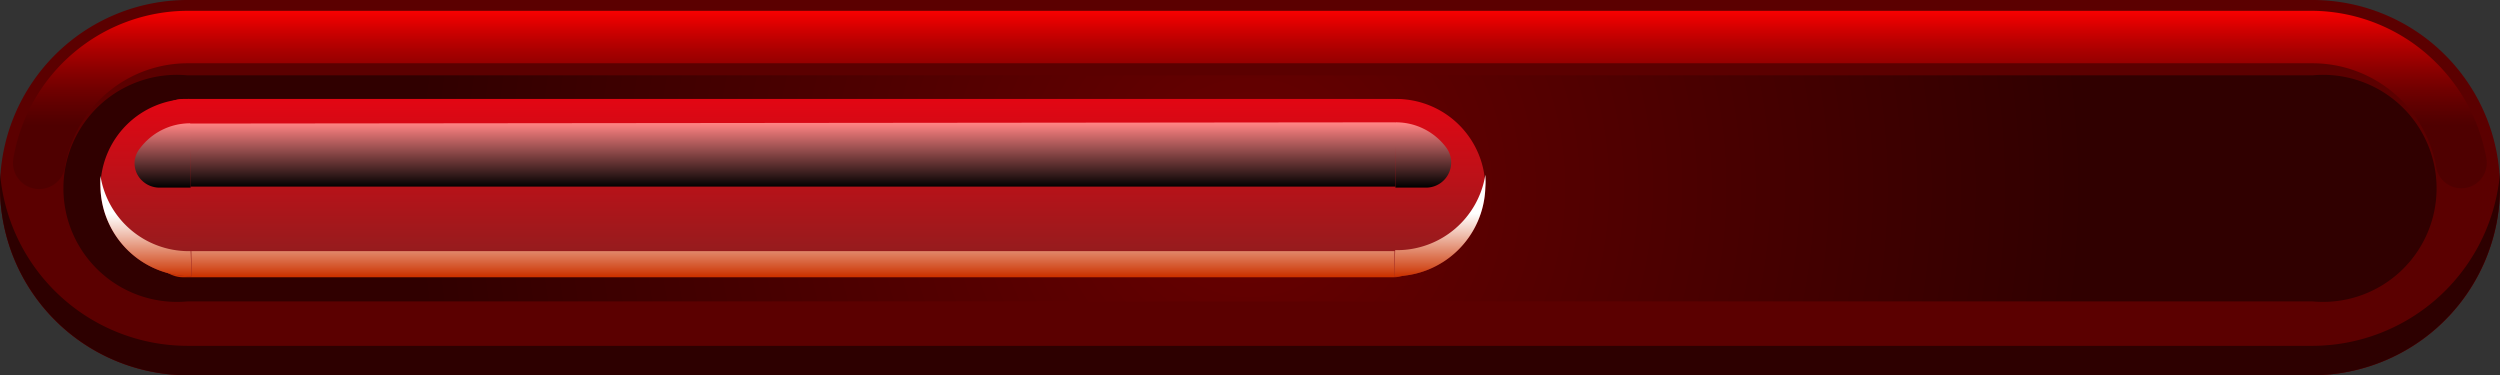 <svg xmlns="http://www.w3.org/2000/svg" xmlns:xlink="http://www.w3.org/1999/xlink" viewBox="0 0 99.54 14.94"><rect x="0" y="0" width="99.54" height="14.94" fill="#333333" stroke="none"/><defs><style>.cls-1{isolation:isolate;}.cls-2{fill:#5b0000;}.cls-10,.cls-11,.cls-12,.cls-13,.cls-14,.cls-15,.cls-2,.cls-4,.cls-5,.cls-6,.cls-7,.cls-8{fill-rule:evenodd;}.cls-11,.cls-14,.cls-3,.cls-7,.cls-9{mix-blend-mode:screen;}.cls-3{fill:url(#linear-gradient);}.cls-4{fill:url(#radial-gradient);}.cls-5{fill:#2d0000;}.cls-6{fill:url(#linear-gradient-2);}.cls-7{fill:url(#linear-gradient-3);}.cls-12,.cls-15,.cls-8{mix-blend-mode:multiply;}.cls-8{fill:url(#linear-gradient-4);}.cls-9{fill:url(#linear-gradient-5);}.cls-10{fill:url(#linear-gradient-6);}.cls-11{fill:url(#linear-gradient-7);}.cls-12{fill:url(#linear-gradient-8);}.cls-13{fill:url(#linear-gradient-9);}.cls-14{fill:url(#linear-gradient-10);}.cls-15{fill:url(#linear-gradient-11);}</style><linearGradient id="linear-gradient" x1="-558.04" y1="-804.04" x2="-558.04" y2="-811.07" gradientTransform="translate(607.81 811.51)" gradientUnits="userSpaceOnUse"><stop offset="0.35" stop-color="#430000" stop-opacity="0.5"/><stop offset="1" stop-color="#f90000"/></linearGradient><radialGradient id="radial-gradient" cx="-558.04" cy="-804.04" r="33.26" gradientTransform="translate(607.81 811.51)" gradientUnits="userSpaceOnUse"><stop offset="0" stop-color="#690000"/><stop offset="1" stop-color="#300000"/></radialGradient><linearGradient id="linear-gradient-2" x1="-576.39" y1="-800.51" x2="-576.39" y2="-807.57" gradientTransform="translate(607.81 811.51)" gradientUnits="userSpaceOnUse"><stop offset="0" stop-color="#8a1f1f"/><stop offset="1" stop-color="#e30613"/></linearGradient><linearGradient id="linear-gradient-3" x1="-576.39" y1="-804.04" x2="-576.39" y2="-806.59" gradientTransform="translate(607.81 811.51)" gradientUnits="userSpaceOnUse"><stop offset="0"/><stop offset="1" stop-color="#ff8383"/></linearGradient><linearGradient id="linear-gradient-4" x1="-576.39" y1="-800.51" x2="-576.39" y2="-804.54" gradientTransform="translate(607.81 811.51)" gradientUnits="userSpaceOnUse"><stop offset="0" stop-color="#c30"/><stop offset="0.1" stop-color="#d5572d"/><stop offset="0.46" stop-color="#f3cfc3"/><stop offset="0.62" stop-color="#fff"/></linearGradient><linearGradient id="linear-gradient-5" x1="-515.79" y1="-806.58" x2="-515.79" y2="-806.58" xlink:href="#linear-gradient-3"/><linearGradient id="linear-gradient-6" x1="-550.48" y1="-800.51" x2="-550.48" y2="-807.57" xlink:href="#linear-gradient-2"/><linearGradient id="linear-gradient-7" x1="-551.13" y1="-804.04" x2="-551.13" y2="-806.59" xlink:href="#linear-gradient-3"/><linearGradient id="linear-gradient-8" x1="-550.48" y1="-800.51" x2="-550.48" y2="-804.54" xlink:href="#linear-gradient-4"/><linearGradient id="linear-gradient-9" x1="812.1" y1="-714.18" x2="812.1" y2="-721.24" gradientTransform="matrix(-1, 0, 0, 1, 817.92, 725.18)" xlink:href="#linear-gradient-2"/><linearGradient id="linear-gradient-10" x1="811.45" y1="-717.71" x2="811.45" y2="-720.26" gradientTransform="matrix(-1, 0, 0, 1, 817.92, 725.18)" xlink:href="#linear-gradient-3"/><linearGradient id="linear-gradient-11" x1="812.1" y1="-714.18" x2="812.1" y2="-718.21" gradientTransform="matrix(-1, 0, 0, 1, 817.92, 725.18)" xlink:href="#linear-gradient-4"/></defs><g class="cls-1"><g id="Layer_2" data-name="Layer 2"><g id="Layer_1-2" data-name="Layer 1"><path class="cls-2" d="M7.47,0h84.6a7.47,7.47,0,1,1,0,14.94H7.47A7.47,7.47,0,0,1,7.47,0Z"/><path class="cls-3" d="M97,6.65a5,5,0,0,0-4.88-4.13H7.47A4.95,4.95,0,0,0,2.59,6.65,1,1,0,0,1,.53,6.32,7.06,7.06,0,0,1,7.47.43h84.6A7.06,7.06,0,0,1,97,2.5a7.15,7.15,0,0,1,2,3.82A1,1,0,0,1,97,6.65Z"/><path class="cls-4" d="M7.47,3a4.52,4.52,0,1,0,0,9h84.6a4.52,4.52,0,1,0,0-9Z"/><path class="cls-5" d="M92.07,13.77H7.47A7.5,7.5,0,0,1,0,6.88c0,.2,0,.39,0,.59a7.49,7.49,0,0,0,7.47,7.47h84.6a7.49,7.49,0,0,0,7.47-7.47c0-.2,0-.39,0-.59a7.51,7.51,0,0,1-7.45,6.89Z"/><path class="cls-6" d="M7.29,3.94c-1.1,0-2,1.59-2,3.53S6.19,11,7.29,11h48.2c1.11,0,2.07-1.6,2.07-3.53s-.91-3.53-2-3.53Z"/><path class="cls-7" d="M7.29,4.92a1.39,1.39,0,0,0-1.12.94,1.54,1.54,0,0,0-.07,1c.09.36.28.57.51.57H56.23c.22,0,.41-.21.51-.56a1.6,1.6,0,0,0-.07-1,1.36,1.36,0,0,0-1.13-1Z"/><path class="cls-8" d="M7.29,10c-1,0-1.85-1.33-2-3,0,.17,0,.34,0,.51,0,1.93.91,3.53,2,3.53h48.2c1.11,0,2.07-1.6,2.07-3.53,0-.17,0-.34,0-.51-.14,1.7-1,3-2,3Z"/><line class="cls-9" x1="92.06" y1="4.92" x2="91.98" y2="4.92"/><path class="cls-10" d="M55.51,11a3.64,3.64,0,0,0,3.63-3.53,3.55,3.55,0,0,0-3.53-3.53"/><path class="cls-11" d="M55.56,7.47h1.25a1,1,0,0,0,.77-1.6,2.5,2.5,0,0,0-2-1h0"/><path class="cls-12" d="M55.51,11a3.64,3.64,0,0,0,3.63-3.53,2.92,2.92,0,0,0,0-.51,3.56,3.56,0,0,1-3.49,3h-.1"/><path class="cls-13" d="M7.63,11A3.63,3.63,0,0,1,4,7.47,3.54,3.54,0,0,1,7.54,3.94"/><path class="cls-14" d="M7.59,7.47H6.33a1,1,0,0,1-.88-.56.94.94,0,0,1,.12-1,2.49,2.49,0,0,1,2-1h0"/><path class="cls-15" d="M7.63,11A3.63,3.63,0,0,1,4,7.47,4.36,4.36,0,0,1,4,7a3.56,3.56,0,0,0,3.5,3h.09"/></g></g></g></svg>